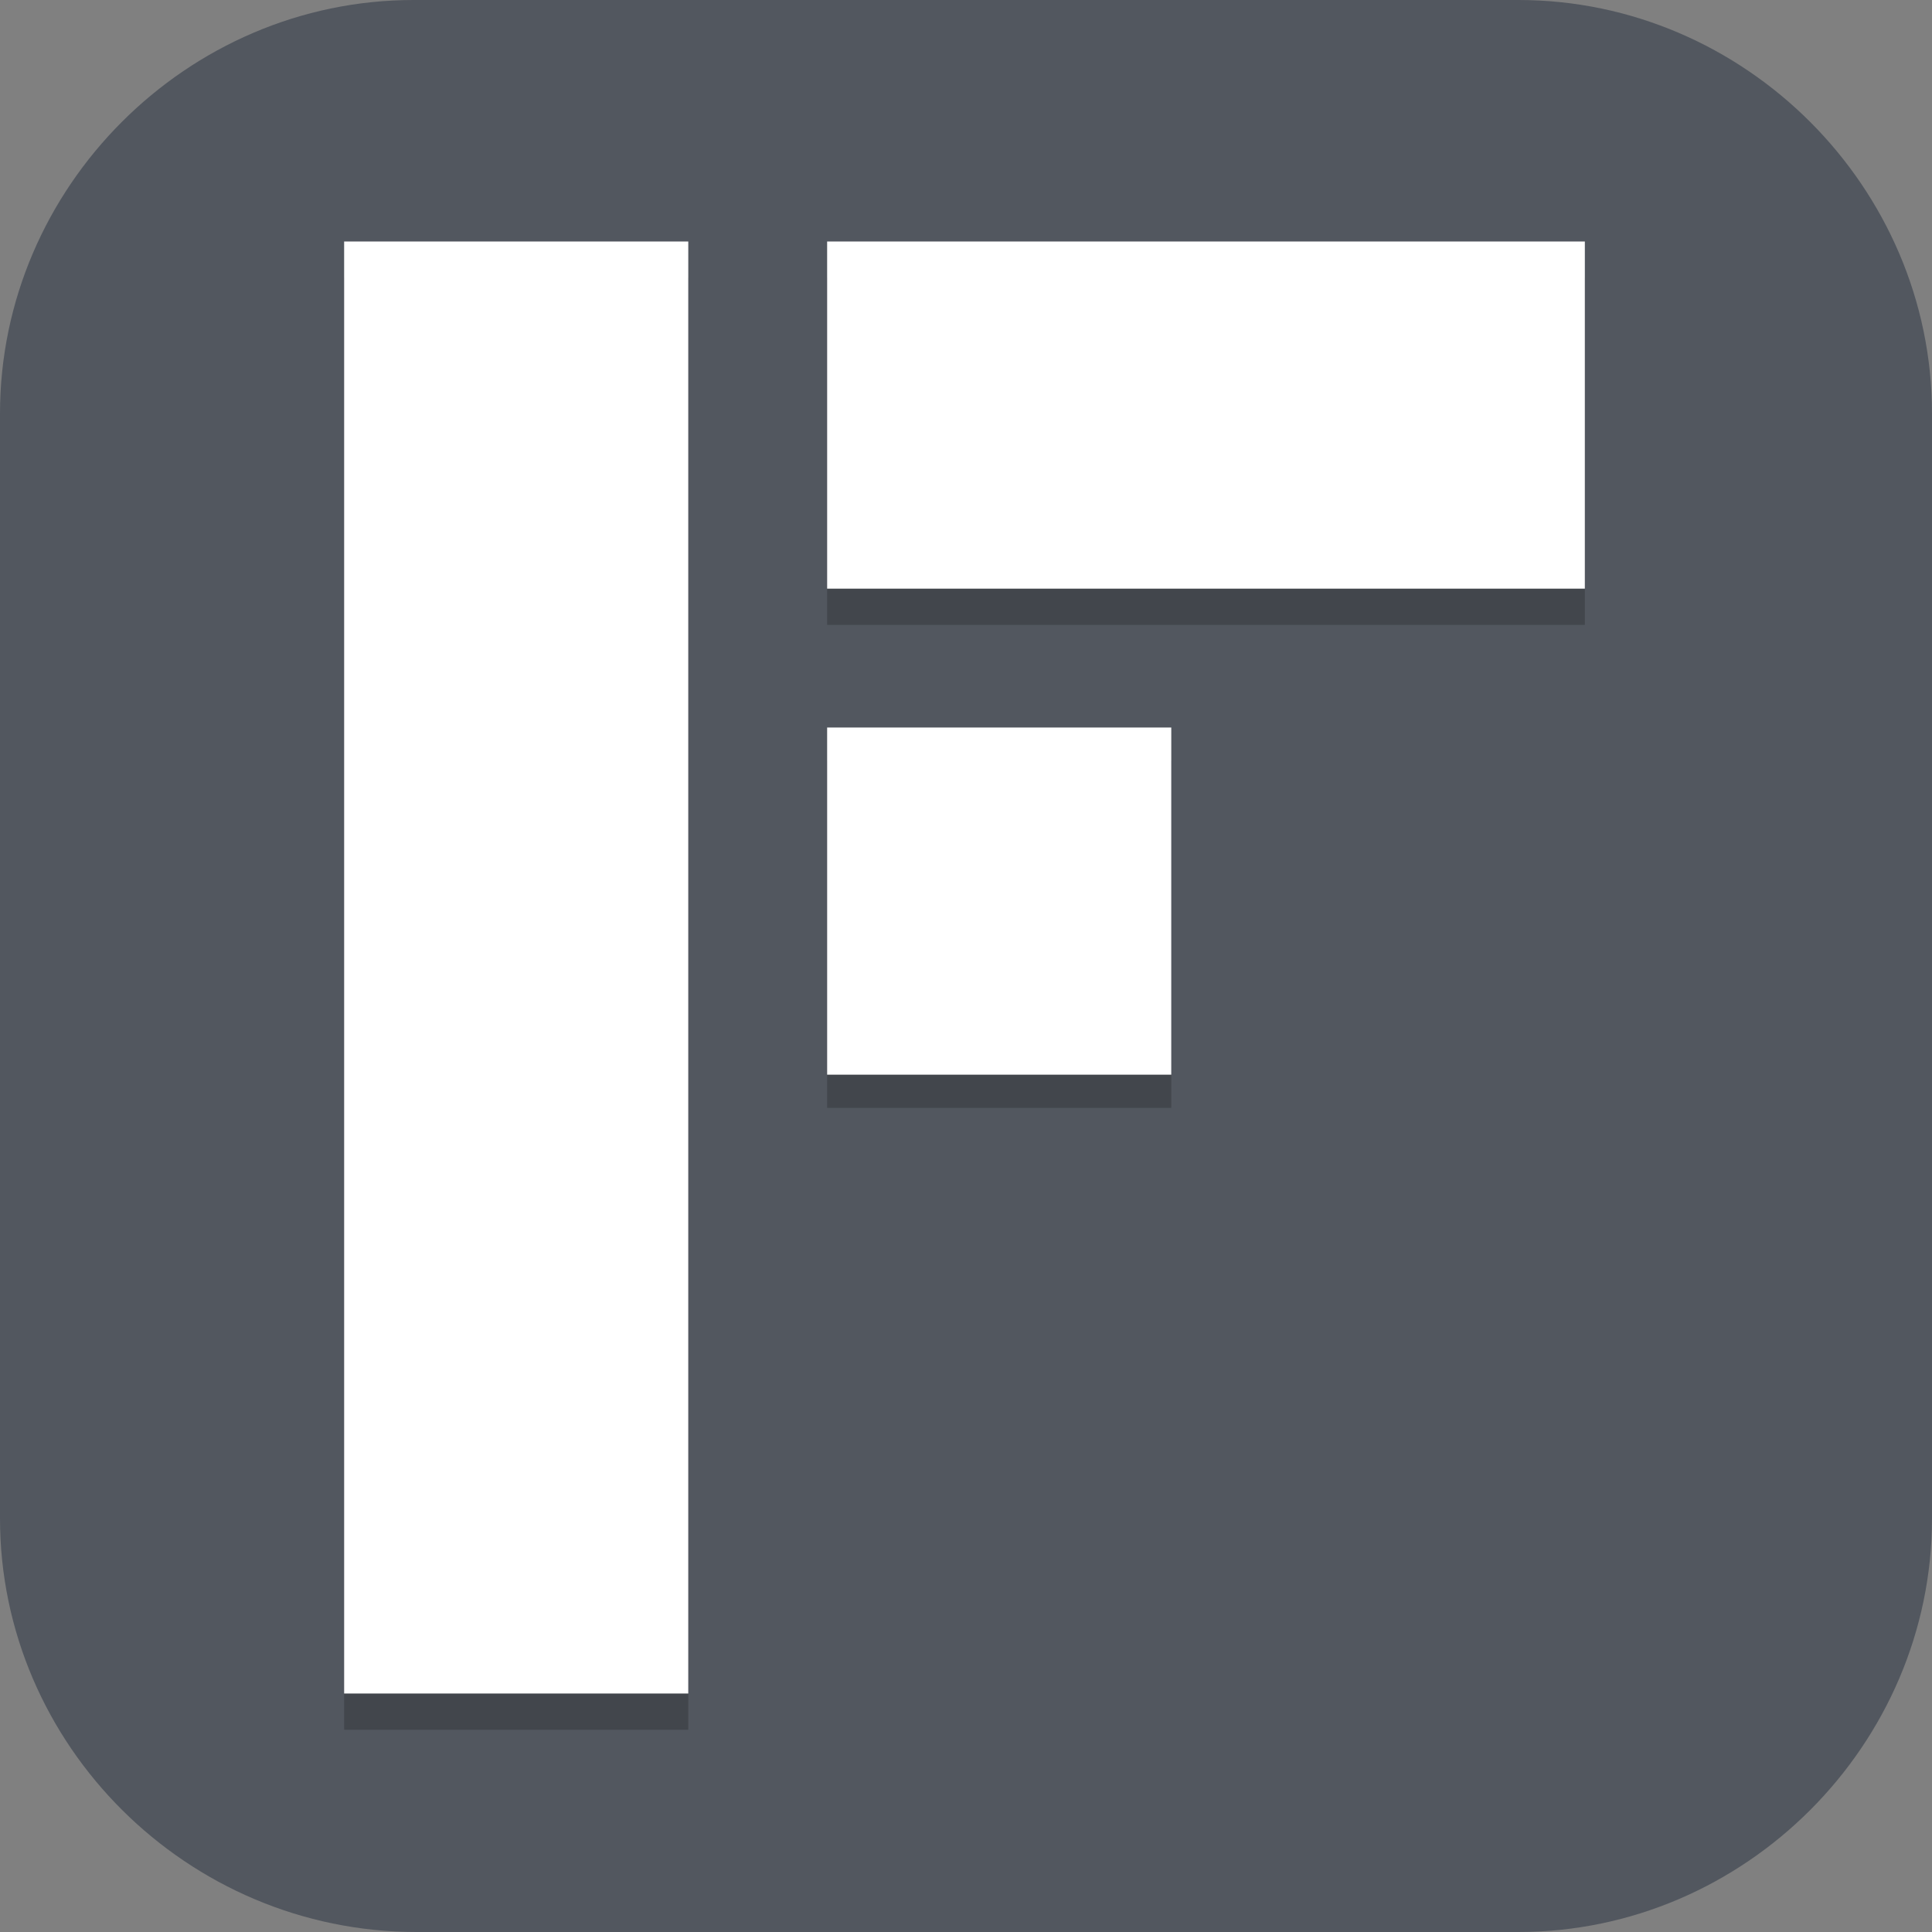 <?xml version="1.0" encoding="UTF-8"?>
<svg id="_图层_1" xmlns="http://www.w3.org/2000/svg" version="1.1" viewBox="0 0 64 64" width="48" height="48">
  <rect x="0" y="0" width="64" height="64" fill="#808080" stroke="none"/>
  <!-- Generator: Adobe Illustrator 29.0.1, SVG Export Plug-In . SVG Version: 2.1.0 Build 192)  -->
  <defs>
    <style>
      .st0 {
        fill: #dee000;
      }

      .st1, .st2, .st3, .st4, .st5, .st6, .st7, .st8 {
        display: none;
      }

      .st1, .st2, .st9, .st10, .st11, .st12, .st7 {
        isolation: isolate;
      }

      .st1, .st13, .st11, .st12, .st7 {
        opacity: .2;
      }

      .st2, .st14, .st10, .st12, .st7 {
        fill: #fff;
      }

      .st2, .st9 {
        opacity: .1;
      }

      .st15, .st4 {
        fill: #52575f;
      }

      .st16 {
        fill: #3f3f3f;
      }

      .st3 {
        fill: #235b92;
      }

      .st17 {
        fill: #f75151;
      }

      .st5 {
        fill: #e78117;
      }

      .st18 {
        fill: #363636;
      }

      .st10 {
        opacity: .5;
      }

      .st19 {
        fill: #fead38;
      }

      .st20 {
        fill: #e4e4e4;
      }

      .st8 {
        fill: #dd2525;
      }
    </style>
  </defs>
  <path class="st15" d="M50.4,64H13.8c-7.6,0-13.8-6.2-13.8-13.7V13.7C0,6.2,6.2,0,13.7,0h36.6c7.5,0,13.7,6.2,13.7,13.7v36.6c0,7.5-6.2,13.7-13.7,13.7h.1Z"/>
  <g class="st6">
    <path class="st1" d="M3.2,1.1h57.5c1.8,0,3.2,1.4,3.2,3.2v57.6c0,1.8-1.4,3.2-3.2,3.2H3.2c-1.8,0-3.2-1.4-3.2-3.2V4.3C0,2.5,1.4,1.1,3.2,1.1Z"/>
    <rect class="st5" width="63.9" height="64" rx="3.2" ry="3.2"/>
    <path class="st10" d="M3.3,5.9v43.7h4.4V7.7h48.5v48.5H14.3v4.4h44c1.3,0,2.3-1,2.3-2.3V5.7c0-1.3-1-2.3-2.3-2.3H5.9c-1.4,0-2.6,1.2-2.6,2.6ZM3.3,54.1v4.1c0,1.4,1.1,2.6,2.6,2.6h4.1v-6.6H3.3Z"/>
    <path class="st7" d="M3.2,0C1.4,0,0,1.4,0,3.2v1.1C0,2.5,1.4,1.1,3.2,1.1h57.5c1.8,0,3.2,1.4,3.2,3.2v-1.1c0-1.8-1.4-3.2-3.2-3.2H3.2Z"/>
    <g class="st13">
      <path d="M31,44.9c1.1,0,1.9,0,2.6-.3.7-.2,1.3-.5,1.7-.8.4-.3.7-.7.9-1.2.2-.4.2-1,.2-1.5,0-1.2-.5-2.1-1.5-2.9-1-.8-3.2-1.6-5.7-2.5-1.1-.4-2.2-.9-3.3-1.4-1.1-.6-2.1-1.2-2.9-2-.9-.8-1.6-1.8-2.1-3-.5-1.2-.8-2.6-.8-4.3s.3-3.1.9-4.5c.6-1.3,1.4-2.5,2.4-3.4,1.1-.9,2.3-1.6,3.8-2.1,1.5-.5,3.2-.8,5.1-.8s4.6.3,6.3.8,3,1.1,4,1.7l-2.2,6.4c-.9-.5-2-1-3.1-1.3-1.1-.4-2.9-.6-4.5-.6s-3.1.3-3.9.8c-.8.5-1.2,1.3-1.2,2.4s.1,1.2.4,1.7c.3.4.7.9,1.2,1.2.5.3,1.2.7,1.8,1,.7.3,1.5.6,2.3.9,1.7.7,3.7,1.4,5,2.1,1.3.7,2.3,1.4,3.2,2.3.9.9,1.5,2,1.9,3.2.4,1.2.6,2.7.6,4.4,0,3.4-1.1,6-3.3,7.8-2.2,1.8-5.5,2.7-9.8,2.7s-2.8-.1-4-.3c-1.2-.2-2.2-.4-3.2-.7-.9-.3-1.7-.6-2.4-.9-.6-.3-1.2-.6-1.6-.9l2.1-6.4c1,.6,2.2,1.1,3.6,1.6,1.5.4,3.3.7,5.4.7Z"/>
    </g>
    <path class="st14" d="M31,43.8c1.1,0,1.9,0,2.6-.3.7-.2,1.3-.5,1.7-.8.4-.3.7-.7.9-1.2.2-.4.2-1,.2-1.5,0-1.2-.5-2.1-1.5-2.9-1-.8-3.2-1.6-5.7-2.5-1.1-.4-2.2-.9-3.3-1.4-1.1-.6-2.1-1.2-2.9-2-.9-.8-1.6-1.8-2.1-3-.5-1.2-.8-2.6-.8-4.3s.3-3.1.9-4.5c.6-1.3,1.4-2.5,2.4-3.4,1.1-.9,2.3-1.6,3.8-2.1,1.5-.5,3.2-.8,5.1-.8s4.6.3,6.3.8,3,1.1,4,1.7l-2.2,6.4c-.9-.5-2-1-3.1-1.3-1.1-.4-2.9-.6-4.5-.6s-3.1.3-3.9.8c-.8.5-1.2,1.3-1.2,2.4s.1,1.2.4,1.7c.3.4.7.9,1.2,1.2.5.3,1.2.7,1.8,1,.7.3,1.5.6,2.3.9,1.7.7,3.7,1.4,5,2.1,1.3.7,2.3,1.4,3.2,2.3.9.9,1.5,2,1.9,3.2.4,1.2.6,2.7.6,4.4,0,3.4-1.1,6-3.3,7.8-2.2,1.8-5.5,2.7-9.8,2.7s-2.8-.1-4-.3c-1.2-.2-2.2-.4-3.2-.7-.9-.3-1.7-.6-2.4-.9-.6-.3-1.2-.6-1.6-.9l2.1-6.4c1,.6,2.2,1.1,3.6,1.6,1.5.4,3.3.7,5.4.7Z"/>
  </g>
  <g class="st6">
    <path class="st1" d="M3.2,1.1h57.5c1.8,0,3.2,1.4,3.2,3.2v57.7c0,1.8-1.4,3.2-3.2,3.2H3.2c-1.8,0-3.2-1.4-3.2-3.2V4.3C0,2.5,1.4,1.1,3.2,1.1Z"/>
    <path class="st8" d="M3.2,0h57.5c1.8,0,3.2,1.4,3.2,3.2v57.7c0,1.8-1.4,3.2-3.2,3.2H3.2c-1.8,0-3.2-1.4-3.2-3.2V3.2C0,1.4,1.4,0,3.2,0Z"/>
    <path class="st7" d="M3.2,0C1.4,0,0,1.4,0,3.2v1.1C0,2.5,1.4,1.1,3.2,1.1h57.5c1.8,0,3.2,1.4,3.2,3.2v-1.1c0-1.8-1.4-3.2-3.2-3.2H3.2Z"/>
    <path class="st11" d="M46.3,14.4v6.6h-11v30.9h-6.6v-30.9h-11v-6.6h28.6Z"/>
    <path class="st14" d="M46.3,13.3v6.6h-11v30.9h-6.6v-30.9h-11v-6.6h28.6Z"/>
    <path class="st10" d="M3.3,6.2v43.5h4.4V7.7h48.5v48.6H14.3v4.4h42.9c1.9,0,3.4-1.5,3.4-3.4V6.6c0-1.8-1.5-3.3-3.3-3.3H6.2c-1.6,0-2.9,1.3-2.9,2.9ZM3.3,54.1v3.4c0,1.8,1.4,3.2,3.2,3.2h3.4v-6.6H3.3Z"/>
  </g>
  <g class="st6">
    <ellipse class="st1" cx="32.2" cy="32.5" rx="31.8" ry="28.6"/>
    <ellipse class="st3" cx="32.2" cy="31.5" rx="31.8" ry="28.6"/>
    <path class="st2" d="M32.2,2.9C14.6,2.9.4,15.7.4,31.5c0,.2,0,.3,0,.5C.7,16.4,14.9,3.9,32.2,3.9c17.3,0,31.5,12.5,31.8,28.1,0-.2,0-.3,0-.5,0-15.8-14.2-28.6-31.8-28.6Z"/>
    <path class="st11" d="M27.7,14.4c-2.8.6-5.5,1.7-7.9,3.3l-.3.5c2.1-1.2,5.4-1.1,7.9-1.3l.2-2.5ZM36.7,14.4l.4,4.4c3.8,2,6.4,5.4,7.4,9.3l7.9.8c-1.6-7.2-7.8-12.9-15.7-14.5h0ZM14.3,23.2c-1.1,1.8-1.9,3.7-2.4,5.7h1.4c0-2.3,1-5.7,1-5.7Z"/>
    <path class="st14" d="M27.7,13.4c-2.8.6-5.5,1.7-7.9,3.3l-.3.5c2.1-1.2,5.4-1.1,7.9-1.3l.2-2.5ZM36.7,13.4l.4,4.4c3.8,2,6.4,5.4,7.4,9.3l7.9.8c-1.6-7.2-7.8-12.9-15.7-14.5h0ZM14.3,22.2c-1.1,1.8-1.9,3.7-2.4,5.7h1.4c0-2.3,1-5.7,1-5.7Z"/>
    <path class="st18" d="M11.9,35.1c1.6,7.2,7.8,12.9,15.7,14.5l-.5-5.4c-5.8-.6-10.7-4-12.9-8.9l-2.3-.2ZM52.5,35.1l-9,1c-1.3,2.5-3.4,4.6-5.9,6.1l-.8,7.5c8-1.6,14.1-7.3,15.7-14.5h0Z"/>
    <path class="st11" d="M32.2,1l-3.4,28.4-23.6,3.1,23.6,3.1,3.4,28.4,3.4-28.4,23.6-3.1-23.6-3.1-3.4-28.4Z"/>
    <path class="st17" d="M32.2,0l-3.4,28.4-23.6,3.1,23.6,3.1,3.4,28.4,3.4-28.4,23.6-3.1-23.6-3.1L32.2,0Z"/>
    <path class="st9" d="M11.9,35.1c0,.4.2.7.3,1.1l2,.2c2.2,4.9,7.1,8.3,12.9,8.9l.4,4.3s0,0,.1,0l-.5-5.4c-5.8-.6-10.7-4-12.9-8.9l-2.3-.2ZM52.5,35.1l-9,1c-1.3,2.5-3.4,4.6-5.9,6.1l-.8,7.5s0,0,.1,0l.6-6.4c2.6-1.5,4.7-3.6,5.9-6.1l8.7-.9c.1-.3.2-.7.3-1.1Z"/>
  </g>
  <g class="st6">
    <path class="st11" d="M31,8.2c-13.7,0-24.6,10.3-24.6,23s11,23,24.6,23,24.6-10.3,24.6-23-11-23-24.6-23Z"/>
    <path class="st19" d="M31,7.4c-13.7,0-24.6,10.3-24.6,23s11,23,24.6,23,24.6-10.3,24.6-23S44.6,7.4,31,7.4Z"/>
    <path class="st16" d="M31.3,7.4c-13.6,4.9-22.9,16.7-23.7,30.3,1.4,4,4,7.5,7.4,10.1,0-.5,0-.9,0-1.4,0-17,13.4-31.5,31.4-34.1-4.1-3.1-9.3-4.9-15-5Z"/>
    <path class="st16" d="M49.1,14.9c-17.6,2.9-30.5,17.2-30.5,34,0,.5,0,1,0,1.5,2.3,1.2,4.8,2.1,7.5,2.6,1.3-14.7,12.5-27.1,27.8-30.7-1.1-2.8-2.8-5.3-4.9-7.4Z"/>
    <path class="st12" d="M31,7.4c-13.7,0-24.6,10.3-24.6,23s0,.2,0,.3c.3-12.5,11.2-22.4,24.6-22.4s24.3,10,24.6,22.4c0,0,0-.2,0-.3,0-12.7-11-23-24.6-23Z"/>
    <ellipse class="st11" cx="37.1" cy="33.7" rx="9.7" ry="9"/>
    <ellipse class="st11" cx="52.1" cy="27.9" rx="7" ry="6.6"/>
    <ellipse class="st14" cx="37.1" cy="32.9" rx="9.7" ry="9"/>
    <ellipse class="st16" cx="35.4" cy="36.1" rx="4.4" ry="4.1"/>
    <ellipse class="st14" cx="52.1" cy="27.1" rx="7" ry="6.6"/>
    <ellipse class="st16" cx="50.3" cy="28.8" rx="3.5" ry="3.3"/>
    <path class="st9" d="M45,48.7s-3.2,2.2-7,2.2-7-4.2-7-6.6c0,0,3.7,2.5,5.9,3.3,4,1.4,8.2,1.1,8.2,1.1Z"/>
    <path class="st16" d="M45,47.9s-3.2,2.2-7,2.2-7-4.2-7-6.6c0,0,3.7,2.5,5.9,3.3,4,1.4,8.2,1.1,8.2,1.1Z"/>
    <path class="st11" d="M16.7,37.3c5.4-2.4,10.2-1.1,10.7,3,.5,4.1-3.5,9.3-8.9,11.8-5.4,2.4-15.2-5.2-15.6-9.3-.5-4.1,8.5-3.1,13.9-5.5Z"/>
    <path class="st20" d="M16.7,36.5c5.4-2.4,10.2-1.1,10.7,3,.5,4.1-3.5,9.3-8.9,11.8-5.4,2.4-15.2-5.2-15.6-9.3-.5-4.1,8.5-3.1,13.9-5.5Z"/>
    <path class="st12" d="M21.7,35.3c-1.5,0-3.2.4-5,1.2-5.4,2.4-14.4,1.4-13.9,5.5,0,0,0,0,0,0,.6-3.2,8.8-2.5,13.9-4.8,2-.9,4-1.3,5.6-1.2,2.8.2,4.8,1.6,5.1,4.2,0,0,0,.2,0,.3,0-.4,0-.7,0-1.1-.3-2.5-2.3-4-5.1-4.2-.2,0-.4,0-.6,0Z"/>
  </g>
  <g class="st6">
    <path class="st11" d="M30.7,7.9c-4.1,0-8.2,1-11.8,2.9,0,.1-.1.2-.2.3-.5.6-1.1.9-1.8.8-7,4.5-11.3,12.2-11.3,20.5,0,2.6.4,5.1,1.2,7.5.6.2,1,.8,1.2,1.4.1.5.1.9,0,1.4,4.1,8.7,13,14.2,22.8,14.3,9.8,0,18.3-5.5,22.5-13.5,1.7-3.3,2.4-7.1,2.4-11.1s-.7-7.6-2.4-10.9c-4.1-8.1-12.7-13.6-22.5-13.6Z"/>
    <path class="st0" d="M30.7,7c-4.1,0-8.2,1-11.8,2.9,0,.1-.1.2-.2.3-.5.6-1.1.9-1.8.8-7,4.5-11.3,12.2-11.3,20.5,0,2.6.4,5.1,1.2,7.5.6.2,1,.8,1.2,1.4.1.5.1.9,0,1.4,4.1,8.7,13,14.2,22.8,14.3,9.8,0,18.3-5.5,22.5-13.5,1.7-3.3,2.4-7.1,2.4-11.1s-.7-7.6-2.4-10.9c-4.1-8.1-12.7-13.6-22.5-13.6Z"/>
    <path class="st14" d="M27.6,9c-1.9,0-5.3.4-8.6.8,0,0,0,0-.1,0,0,.1-.1.2-.2.3-.5.6-1.1.9-1.8.8,0,0-.1,0-.2,0,9.3-.5,19.4.3,26.1,3.3,4.5,2,8,4.9,10,8.7s3.5,8.6,1.4,14.4c-1.8,4.7-4.4,6.8-7.2,8.5-2.8,1.6-6.8,1.9-8.6,1.3-7.2-2.6-14.9-7.8-21.1-9.9-5.9-2.1-8.9-1.3-10.5,1.3,0,.1,0,.2.1.3.5.2,1,.8,1.2,1.4.1.5.1.9,0,1.4,0,0,0,.2.1.3,1-3.1,5-2.9,7.6-2,5.8,2.1,13.6,6.9,21.3,9.2,4.1,1.2,7.8.2,11-1.6,1.9-1.1,3.7-2.8,5.2-4.9,1.8-3.5,2.8-7.3,2.8-11.2,0-4-1-8-2.9-11.5-2.3-3.4-6-6.1-10.1-7.9-4.5-2-9.7-3-15.3-3.1Z"/>
    <path class="st12" d="M30.7,7c-4.1,0-8.2,1-11.8,2.9,0,.1-.1.2-.2.3-.5.6-1.1.9-1.8.8-7,4.5-11.3,12.2-11.3,20.5,0,.1,0,.3,0,.4.2-8.1,4.4-15.5,11.3-20,.6,0,1.3-.3,1.8-.8,0-.1.2-.2.2-.3,3.6-1.9,7.7-2.9,11.8-2.9,9.9,0,18.4,5.6,22.5,13.6,1.6,3.2,2.3,6.7,2.3,10.5,0-.1,0-.3,0-.4,0-3.9-.7-7.6-2.4-10.9-4.1-8.1-12.7-13.6-22.5-13.6ZM8,41.6c0,.1,0,.2,0,.3,0,0,0,.2.1.2,0-.2,0-.4,0-.5Z"/>
    <path class="st9" d="M27.6,8.1c-1.4,0-3.5.2-5.8.4-1,.4-1.9.8-2.8,1.2,3.3-.4,6.7-.8,8.6-.8,5.6.1,10.8,1.1,15.3,3.1,4.1,1.8,7.8,4.5,10.1,7.9.4.7.7,1.4,1,2.2-.2-.6-.5-1.1-.7-1.6-.8-1.6-1.8-3-2.9-4.4-2.1-2-4.7-3.7-7.5-5-4.5-2-9.7-3-15.3-3.1ZM18.8,9.9s0,0,0,0c0,0,0,0,0,0,0,0,0,0,0,0ZM18.8,9.9c0,.1-.1.2-.2.3,0,0,0,0,0,0,0-.1.2-.2.2-.3ZM54,22.4c.1.4.3.7.4,1.1-.1-.4-.2-.7-.4-1.1ZM55.2,31.7c0,1.6-.4,3.3-1,5.1-1.8,4.7-4.4,6.8-7.2,8.5-2.8,1.6-6.8,1.9-8.6,1.3-7.2-2.6-14.9-7.8-21.1-9.9-5.9-2.1-8.9-1.3-10.5,1.3,0,.1,0,.2.1.3,0,0,.1,0,.2,0,1.7-2.3,4.6-2.8,10.2-.9,6.2,2.2,13.9,7.3,21.1,9.9,1.9.7,5.8.4,8.6-1.3,2.8-1.6,5.5-3.7,7.2-8.5.8-2.1,1.1-4.1,1-6ZM8,40.7s0,0,0,0c0,0,0,0,0,.1,0,0,0,0,0-.1ZM8,40.9c0,0,0,.2,0,.2,0,0,0-.2,0-.2ZM8,41.2s0,0,0,0c0,0,0,0,0,0,0,0,0,0,0,0Z"/>
  </g>
  <g>
    <path class="st1" d="M3.2,1.1h57.6c1.8,0,3.2,1.4,3.2,3.2v57.8c0,1.8-1.4,3.2-3.2,3.2H3.2c-1.8,0-3.2-1.4-3.2-3.2V4.4C0,2.6,1.4,1.1,3.2,1.1Z"/>
    <path class="st4" d="M3.2,0h57.6c1.8,0,3.2,1.4,3.2,3.2v57.8c0,1.8-1.4,3.2-3.2,3.2H3.2c-1.8,0-3.2-1.4-3.2-3.2V3.2C0,1.4,1.4,0,3.2,0Z"/>
    <path class="st11" d="M11.4,9.2v48.1h11.4V9.2h-11.4ZM27.4,9.2v11.5h25.1v-11.5h-25.1ZM27.4,25.2v11.5h11.4v-11.5h-11.4Z"/>
    <path class="st14" d="M11.4,8v48.1h11.4V8h-11.4ZM27.4,8v11.5h25.1v-11.5h-25.1ZM27.4,24.1v11.5h11.4v-11.5h-11.4Z"/>
    <path class="st2" d="M3.2,0C1.4,0,0,1.4,0,3.2v1.1C0,2.6,1.4,1.1,3.2,1.1h57.6c1.8,0,3.2,1.4,3.2,3.2v-1.1c0-1.8-1.4-3.2-3.2-3.2H3.2Z"/>
  </g>
</svg>